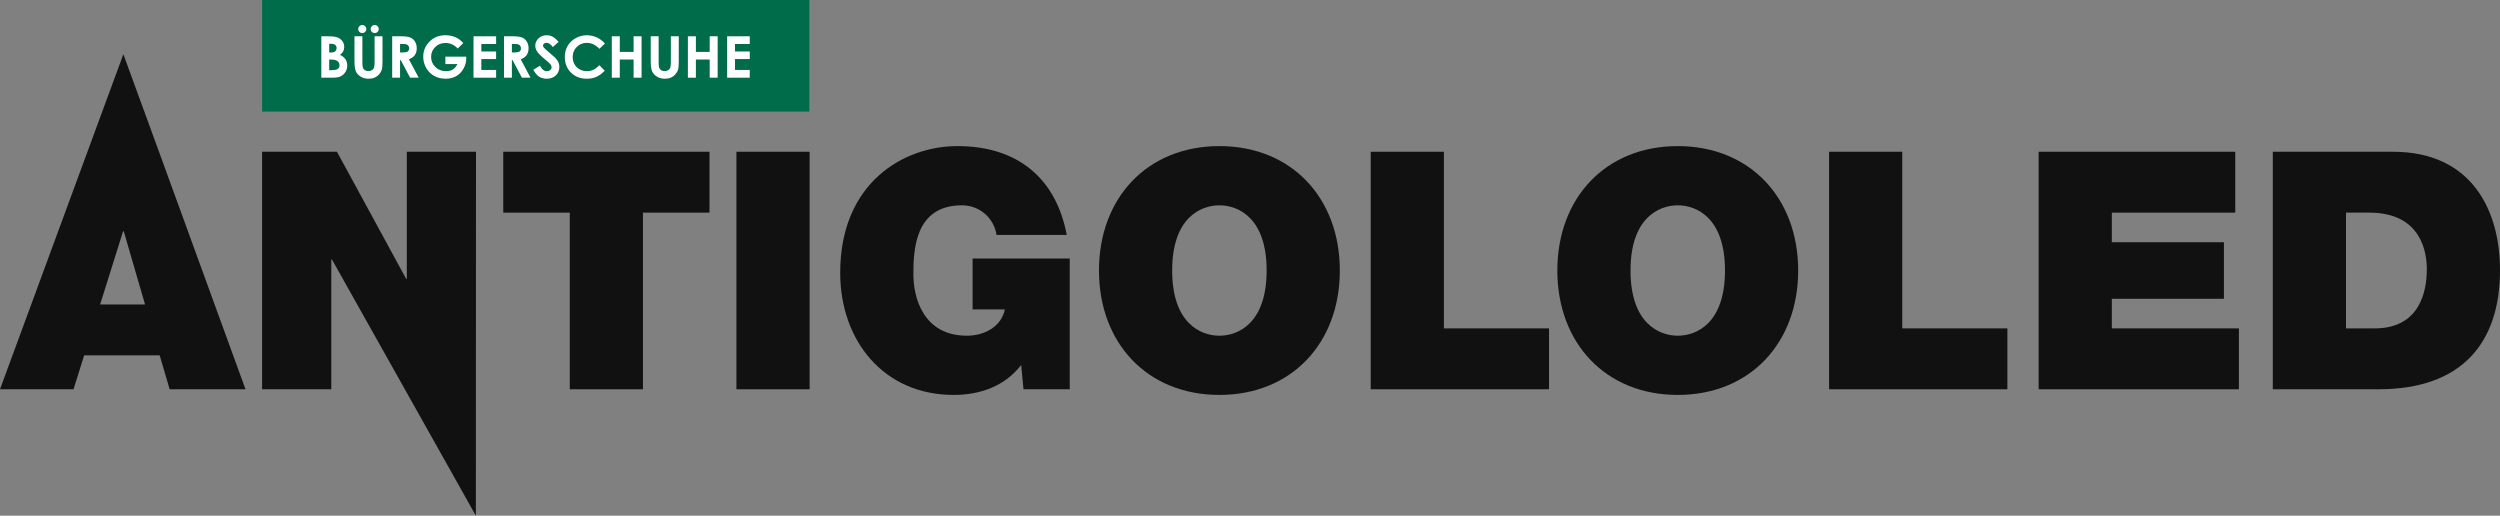 <?xml version="1.0" encoding="utf-8"?>
<!-- Generator: Adobe Illustrator 16.0.0, SVG Export Plug-In . SVG Version: 6.00 Build 0)  -->
<!DOCTYPE svg PUBLIC "-//W3C//DTD SVG 1.1//EN" "http://www.w3.org/Graphics/SVG/1.1/DTD/svg11.dtd">
<svg version="1.1" id="Слой_1" xmlns="http://www.w3.org/2000/svg" xmlns:xlink="http://www.w3.org/1999/xlink" x="0px" y="0px"
	 width="1013.73px" height="209.107px" viewBox="0 0 1013.73 209.107" enable-background="new 0 0 1013.73 209.107"
	 xml:space="preserve">
<rect x="0" y="0" width="1013.73" height="209.107" fill="#808080" stroke="none"/>
<path fill="#111111" d="M49.91,93.772h0.269l8.633,29.676h-18.21L49.91,93.772z M0,157.845h29.811l4.316-13.76h30.619l4.047,13.76
	h30.754l-35.07-96.312l-14.454-39.54L0,157.845z"/>
<polygon fill="#111111" points="164.958,61.534 164.958,113.062 164.688,113.062 136.631,61.534 106.282,61.534 106.282,157.845 
	134.338,157.845 134.338,105.238 134.608,105.238 192.958,209.107 193.015,61.534 "/>
<polygon fill="#111111" points="231.042,86.219 204.064,86.219 204.064,61.534 287.695,61.534 287.695,86.219 260.718,86.219 
	260.718,157.845 231.042,157.845 "/>
<rect x="298.615" y="61.534" fill="#111111" width="29.674" height="96.312"/>
<g>
	<defs>
		<rect id="SVGID_1_" width="1013.732" height="209.107"/>
	</defs>
	<clipPath id="SVGID_2_">
		<use xlink:href="#SVGID_1_"  overflow="visible"/>
	</clipPath>
	<path clip-path="url(#SVGID_2_)" fill="#111111" d="M388.176,59.241c24.684,0,40.063,13.219,44.38,36.015h-28.463
		c-1.079-7.014-7.015-12.004-14.029-12.004c-19.154,0-19.693,18.209-19.693,28.056c0,9.038,3.777,24.82,21.716,24.82
		c6.881,0,13.894-3.509,15.378-10.656H394.38v-20.638h39.388v53.011h-18.75l-0.944-9.848c-6.61,8.634-16.726,12.141-27.383,12.141
		c-28.461,0-45.998-22.122-45.998-49.504C340.693,73.944,366.593,59.241,388.176,59.241"/>
	<path clip-path="url(#SVGID_2_)" fill="#111111" d="M494.458,59.241c29.272,0,48.83,21.042,48.83,50.449
		c0,29.405-19.558,50.448-48.83,50.448c-29.27,0-48.83-21.043-48.83-50.448C445.628,80.283,465.188,59.241,494.458,59.241
		 M494.458,136.128c7.554,0,19.155-4.991,19.155-26.438c0-21.448-11.601-26.438-19.155-26.438c-7.553,0-19.154,4.99-19.154,26.438
		C475.304,131.137,486.905,136.128,494.458,136.128"/>
	<polygon clip-path="url(#SVGID_2_)" fill="#111111" points="555.823,61.534 585.497,61.534 585.497,133.16 628.122,133.16 
		628.122,157.845 555.823,157.845 	"/>
	<path clip-path="url(#SVGID_2_)" fill="#111111" d="M680.317,59.241c29.272,0,48.83,21.042,48.83,50.449
		c0,29.405-19.558,50.448-48.83,50.448c-29.27,0-48.829-21.043-48.829-50.448C631.488,80.283,651.048,59.241,680.317,59.241
		 M680.317,136.128c7.555,0,19.155-4.991,19.155-26.438c0-21.448-11.601-26.438-19.155-26.438c-7.554,0-19.153,4.99-19.153,26.438
		C661.164,131.137,672.764,136.128,680.317,136.128"/>
	<polygon clip-path="url(#SVGID_2_)" fill="#111111" points="741.681,61.534 771.354,61.534 771.354,133.16 813.979,133.16 
		813.979,157.845 741.681,157.845 	"/>
	<polygon clip-path="url(#SVGID_2_)" fill="#111111" points="826.652,61.534 906.371,61.534 906.371,86.219 856.326,86.219 
		856.326,98.224 901.785,98.224 901.785,121.154 856.326,121.154 856.326,133.16 907.854,133.16 907.854,157.845 826.652,157.845 	
		"/>
	<path clip-path="url(#SVGID_2_)" fill="#111111" d="M921.604,61.534h48.694c31.969,0,43.433,23.741,43.433,48.021
		c0,29.675-15.646,48.29-49.234,48.29h-42.893V61.534z M962.881,133.16c18.343,0,21.177-14.973,21.177-24.01
		c0-6.07-1.754-22.931-23.336-22.931h-9.443v46.941H962.881z"/>
	<rect x="106.281" clip-path="url(#SVGID_2_)" fill="#006C49" width="221.897" height="45.247"/>
	<path clip-path="url(#SVGID_2_)" fill="#FFFFFF" d="M130.293,31.5V14.712h2.639c1.531,0,2.651,0.099,3.359,0.297
		c1.006,0.267,1.806,0.761,2.4,1.484c0.594,0.723,0.891,1.575,0.891,2.556c0,0.639-0.135,1.219-0.405,1.74
		c-0.27,0.521-0.71,1.01-1.318,1.467c1.019,0.479,1.765,1.078,2.236,1.797c0.472,0.719,0.708,1.569,0.708,2.551
		c0,0.943-0.244,1.803-0.731,2.579c-0.488,0.776-1.116,1.356-1.885,1.74S136.355,31.5,135,31.5H130.293z M133.488,17.759v3.538
		h0.699c0.779,0,1.357-0.163,1.735-0.491c0.378-0.327,0.567-0.772,0.567-1.335c0-0.525-0.179-0.941-0.538-1.249
		c-0.359-0.309-0.905-0.463-1.638-0.463H133.488z M133.488,24.15v4.302h0.801c1.327,0,2.222-0.167,2.683-0.502
		c0.462-0.335,0.693-0.822,0.693-1.461c0-0.722-0.271-1.293-0.813-1.711c-0.542-0.419-1.442-0.628-2.7-0.628H133.488z"/>
	<path clip-path="url(#SVGID_2_)" fill="#FFFFFF" d="M143.736,14.712h3.207v10.855c0,0.935,0.081,1.597,0.245,1.984
		c0.164,0.388,0.434,0.698,0.81,0.93c0.377,0.232,0.831,0.347,1.364,0.347c0.563,0,1.048-0.129,1.455-0.387
		c0.407-0.259,0.688-0.587,0.844-0.986c0.156-0.399,0.234-1.162,0.234-2.287V14.712h3.207v10.008c0,1.689-0.095,2.861-0.285,3.515
		c-0.19,0.654-0.554,1.286-1.09,1.894c-0.536,0.609-1.155,1.06-1.854,1.353c-0.7,0.293-1.514,0.439-2.443,0.439
		c-1.217,0-2.276-0.28-3.178-0.839c-0.901-0.559-1.546-1.259-1.934-2.099c-0.388-0.841-0.582-2.262-0.582-4.263V14.712z
		 M146.886,10.137c0.456,0,0.844,0.16,1.164,0.479c0.319,0.32,0.479,0.704,0.479,1.153c0,0.456-0.16,0.844-0.479,1.164
		c-0.32,0.319-0.708,0.479-1.164,0.479c-0.449,0-0.833-0.16-1.153-0.479c-0.32-0.32-0.479-0.708-0.479-1.164
		c0-0.449,0.159-0.833,0.479-1.153C146.053,10.296,146.438,10.137,146.886,10.137 M151.941,10.137c0.456,0,0.844,0.16,1.164,0.479
		c0.32,0.32,0.479,0.704,0.479,1.153c0,0.456-0.159,0.844-0.479,1.164c-0.32,0.319-0.708,0.479-1.164,0.479
		c-0.449,0-0.833-0.16-1.153-0.479c-0.319-0.32-0.479-0.708-0.479-1.164c0-0.449,0.16-0.833,0.479-1.153
		C151.108,10.296,151.492,10.137,151.941,10.137"/>
	<path clip-path="url(#SVGID_2_)" fill="#FFFFFF" d="M159.028,14.712h3.385c1.854,0,3.175,0.166,3.961,0.497
		c0.787,0.331,1.419,0.88,1.898,1.649c0.479,0.768,0.718,1.677,0.718,2.727c0,1.103-0.264,2.026-0.793,2.767
		c-0.529,0.742-1.325,1.303-2.39,1.684l3.976,7.463h-3.493l-3.775-7.11h-0.292v7.11h-3.195V14.712z M162.224,21.274h1.001
		c1.016,0,1.716-0.134,2.099-0.401c0.383-0.267,0.575-0.71,0.575-1.328c0-0.366-0.095-0.685-0.285-0.956s-0.444-0.465-0.762-0.584
		c-0.319-0.118-0.902-0.177-1.752-0.177h-0.876V21.274z"/>
	<path clip-path="url(#SVGID_2_)" fill="#FFFFFF" d="M187.866,17.452l-2.25,2.225c-1.424-1.506-3.084-2.259-4.98-2.259
		c-1.652,0-3.036,0.548-4.152,1.643c-1.115,1.096-1.673,2.427-1.673,3.994c0,1.621,0.579,2.994,1.736,4.12
		c1.158,1.126,2.586,1.689,4.284,1.689c1.105,0,2.036-0.232,2.794-0.696c0.757-0.464,1.368-1.191,1.833-2.18h-4.861v-3.001h8.444
		l0.023,0.707c0,1.469-0.38,2.861-1.141,4.177c-0.761,1.316-1.746,2.32-2.956,3.013c-1.209,0.692-2.628,1.038-4.256,1.038
		c-1.742,0-3.296-0.378-4.662-1.135c-1.366-0.757-2.446-1.836-3.241-3.236c-0.795-1.399-1.192-2.91-1.192-4.53
		c0-2.221,0.734-4.154,2.202-5.797c1.742-1.955,4.009-2.933,6.801-2.933c1.461,0,2.827,0.27,4.097,0.81
		C185.789,15.558,186.838,16.341,187.866,17.452"/>
	<polygon clip-path="url(#SVGID_2_)" fill="#FFFFFF" points="192.008,14.713 201.172,14.713 201.172,17.84 195.18,17.84 
		195.18,20.875 201.172,20.875 201.172,23.945 195.18,23.945 195.18,28.361 201.172,28.361 201.172,31.5 192.008,31.5 	"/>
	<path clip-path="url(#SVGID_2_)" fill="#FFFFFF" d="M204.367,14.712h3.385c1.854,0,3.175,0.166,3.961,0.497
		c0.787,0.331,1.419,0.88,1.898,1.649c0.479,0.768,0.718,1.677,0.718,2.727c0,1.103-0.264,2.026-0.793,2.767
		c-0.529,0.742-1.325,1.303-2.39,1.684l3.976,7.463h-3.493l-3.775-7.11h-0.292v7.11h-3.195V14.712z M207.563,21.274h1.001
		c1.016,0,1.716-0.134,2.099-0.401c0.383-0.267,0.575-0.71,0.575-1.328c0-0.366-0.095-0.685-0.285-0.956s-0.444-0.465-0.762-0.584
		c-0.319-0.118-0.902-0.177-1.752-0.177h-0.876V21.274z"/>
	<path clip-path="url(#SVGID_2_)" fill="#FFFFFF" d="M226.517,16.995l-2.367,2.088c-0.83-1.156-1.676-1.734-2.538-1.734
		c-0.419,0-0.762,0.112-1.028,0.336c-0.267,0.225-0.401,0.478-0.401,0.759c0,0.282,0.096,0.548,0.286,0.799
		c0.259,0.335,1.041,1.054,2.344,2.157c1.219,1.02,1.958,1.662,2.217,1.929c0.648,0.654,1.107,1.28,1.378,1.877
		c0.27,0.597,0.406,1.249,0.406,1.957c0,1.377-0.476,2.514-1.428,3.412s-2.194,1.347-3.725,1.347c-1.195,0-2.237-0.293-3.124-0.879
		c-0.887-0.586-1.647-1.506-2.279-2.762l2.686-1.62c0.807,1.483,1.737,2.225,2.788,2.225c0.549,0,1.01-0.16,1.383-0.479
		c0.374-0.32,0.56-0.689,0.56-1.107c0-0.381-0.141-0.761-0.422-1.141c-0.283-0.381-0.904-0.963-1.864-1.746
		c-1.829-1.491-3.01-2.642-3.544-3.452c-0.533-0.811-0.8-1.619-0.8-2.425c0-1.164,0.444-2.163,1.331-2.996
		c0.888-0.833,1.983-1.25,3.285-1.25c0.838,0,1.636,0.194,2.394,0.582C224.813,15.26,225.633,15.968,226.517,16.995"/>
	<path clip-path="url(#SVGID_2_)" fill="#FFFFFF" d="M245.29,17.663l-2.235,2.13c-1.52-1.606-3.23-2.41-5.131-2.41
		c-1.603,0-2.955,0.549-4.053,1.645c-1.098,1.097-1.647,2.449-1.647,4.055c0,1.12,0.243,2.114,0.729,2.982
		c0.487,0.868,1.175,1.55,2.064,2.045c0.889,0.495,1.878,0.742,2.964,0.742c0.928,0,1.775-0.173,2.543-0.52
		c0.768-0.346,1.611-0.976,2.531-1.89l2.167,2.26c-1.241,1.211-2.412,2.05-3.515,2.518c-1.103,0.468-2.363,0.702-3.778,0.702
		c-2.609,0-4.745-0.828-6.407-2.482c-1.663-1.655-2.494-3.776-2.494-6.362c0-1.674,0.379-3.161,1.136-4.462
		c0.757-1.301,1.841-2.347,3.252-3.139c1.411-0.791,2.931-1.186,4.559-1.186c1.385,0,2.718,0.292,4,0.877
		C243.257,15.753,244.362,16.585,245.29,17.663"/>
	<polygon clip-path="url(#SVGID_2_)" fill="#FFFFFF" points="248.074,14.713 251.315,14.713 251.315,21.047 256.918,21.047 
		256.918,14.713 260.148,14.713 260.148,31.5 256.918,31.5 256.918,24.139 251.315,24.139 251.315,31.5 248.074,31.5 	"/>
	<path clip-path="url(#SVGID_2_)" fill="#FFFFFF" d="M263.868,14.713h3.207v10.855c0,0.935,0.081,1.597,0.245,1.984
		c0.164,0.388,0.434,0.698,0.81,0.93c0.377,0.231,0.831,0.347,1.364,0.347c0.563,0,1.048-0.129,1.455-0.387
		c0.407-0.259,0.688-0.587,0.845-0.987c0.155-0.399,0.233-1.161,0.233-2.286V14.713h3.207v10.008c0,1.689-0.095,2.861-0.285,3.515
		c-0.19,0.654-0.554,1.286-1.09,1.894c-0.536,0.609-1.155,1.06-1.854,1.353c-0.7,0.292-1.514,0.439-2.443,0.439
		c-1.217,0-2.276-0.28-3.178-0.839c-0.901-0.559-1.546-1.259-1.934-2.1c-0.388-0.84-0.582-2.261-0.582-4.262V14.713z"/>
	<polygon clip-path="url(#SVGID_2_)" fill="#FFFFFF" points="278.932,14.713 282.173,14.713 282.173,21.047 287.775,21.047 
		287.775,14.713 291.005,14.713 291.005,31.5 287.775,31.5 287.775,24.139 282.173,24.139 282.173,31.5 278.932,31.5 	"/>
	<polygon clip-path="url(#SVGID_2_)" fill="#FFFFFF" points="294.851,14.713 304.015,14.713 304.015,17.84 298.023,17.84 
		298.023,20.875 304.015,20.875 304.015,23.945 298.023,23.945 298.023,28.361 304.015,28.361 304.015,31.5 294.851,31.5 	"/>
</g>
</svg>
